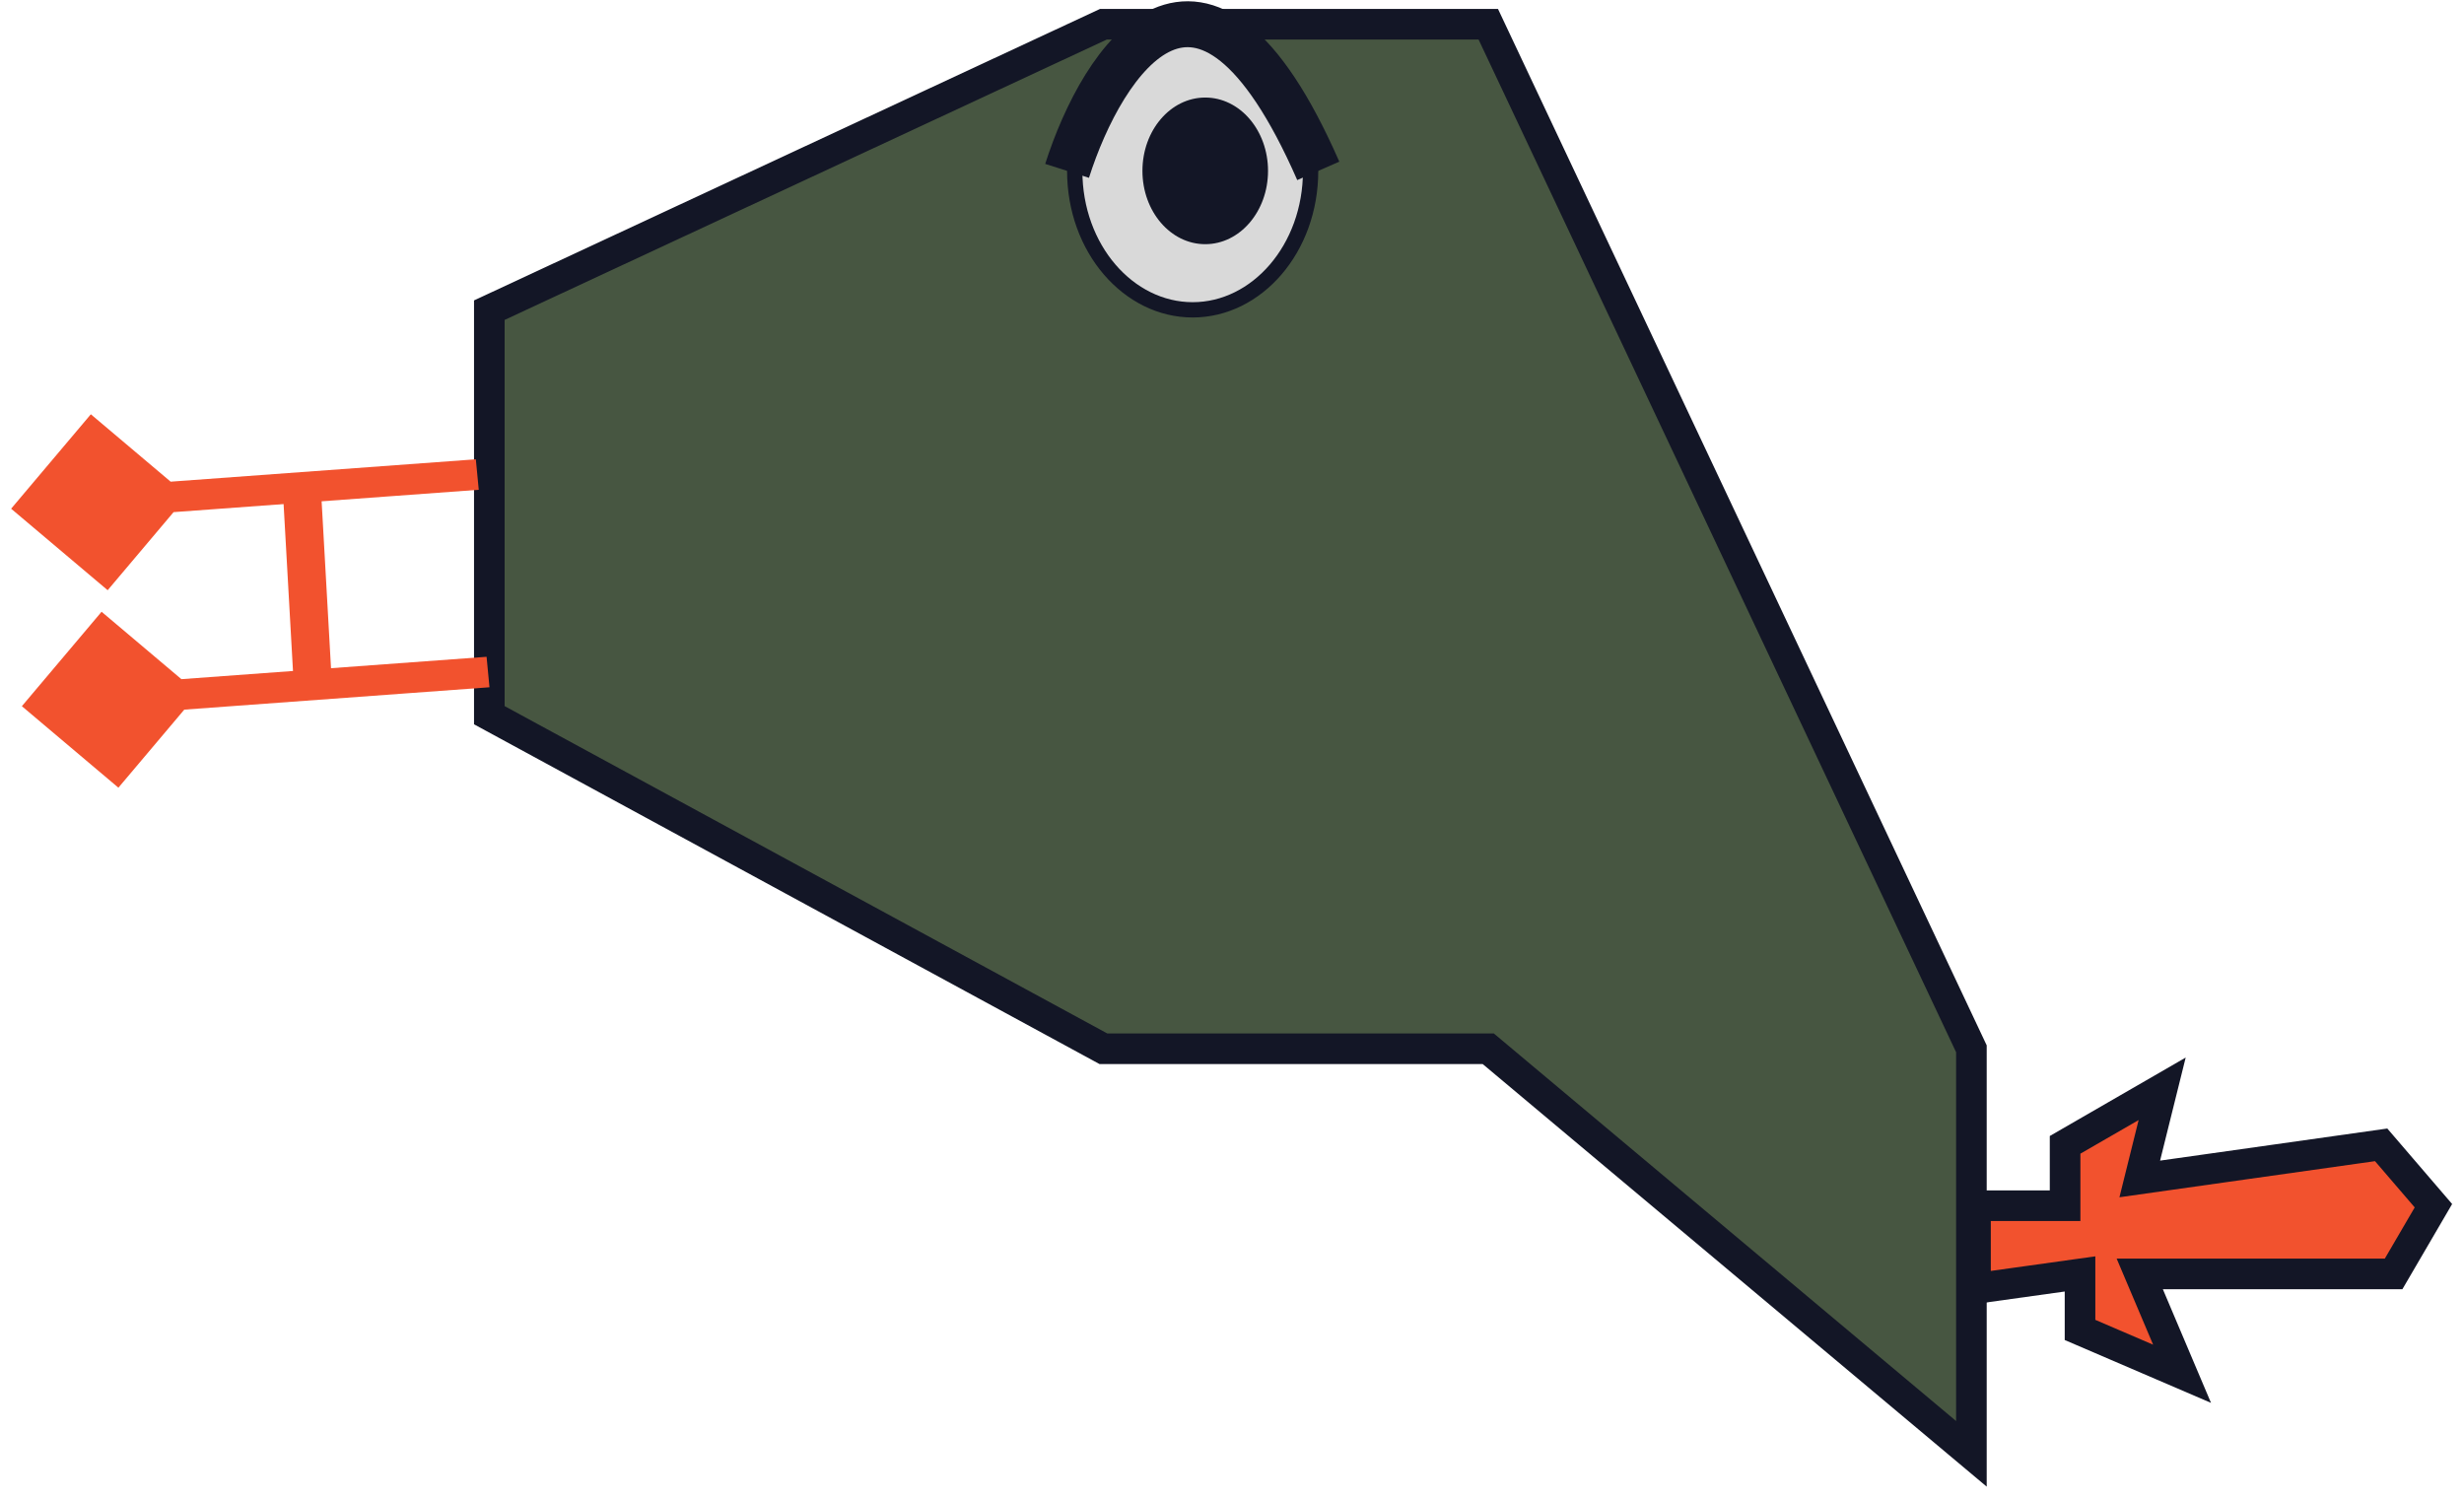 <svg width="161" height="98" viewBox="0 0 161 98" fill="none" xmlns="http://www.w3.org/2000/svg">
<path d="M97.246 1.583H72.1L31.973 20.267V46.735L72.1 68.532H97.246L128.813 95V68.532L97.246 1.583Z" fill="#475641" stroke="#131626" stroke-width="2"/>
<path d="M85.637 11.165C85.637 16.255 82.117 20.246 77.93 20.246C73.744 20.246 70.224 16.255 70.224 11.165C70.224 6.074 73.744 2.083 77.93 2.083C82.117 2.083 85.637 6.074 85.637 11.165Z" fill="#D9D9D9" stroke="#131626"/>
<ellipse cx="78.751" cy="11.165" rx="4.103" ry="4.791" fill="#131626"/>
<path d="M69.724 11.165C72.027 3.934 78.535 -6.188 86.137 11.165" stroke="#131626" stroke-width="3"/>
<path d="M155.587 74.809L159.002 78.787L156.4 83.244L139.814 83.244L142.578 89.769L135.911 86.904L135.911 83.244L129.081 84.198L129.081 78.787L134.935 78.787L134.935 74.809L141.277 71.148L139.814 77.037L155.587 74.809Z" fill="#F2522E" stroke="#131626" stroke-width="2"/>
<path d="M0.727 33.241L7.035 38.567L12.243 32.397L5.935 27.071L0.727 33.241ZM31.091 30.013L6.39 31.823L6.58 33.814L31.282 32.004L31.091 30.013Z" fill="#F2522E"/>
<path d="M18.459 31.672L20.946 31.533L21.674 44.462L19.186 44.588L18.459 31.672Z" fill="#F2522E"/>
<path d="M1.429 46.145L7.736 51.471L12.944 45.301L6.637 39.975L1.429 46.145ZM31.793 42.918L7.091 44.728L7.282 46.719L31.983 44.909L31.793 42.918Z" fill="#F2522E"/>
</svg>
